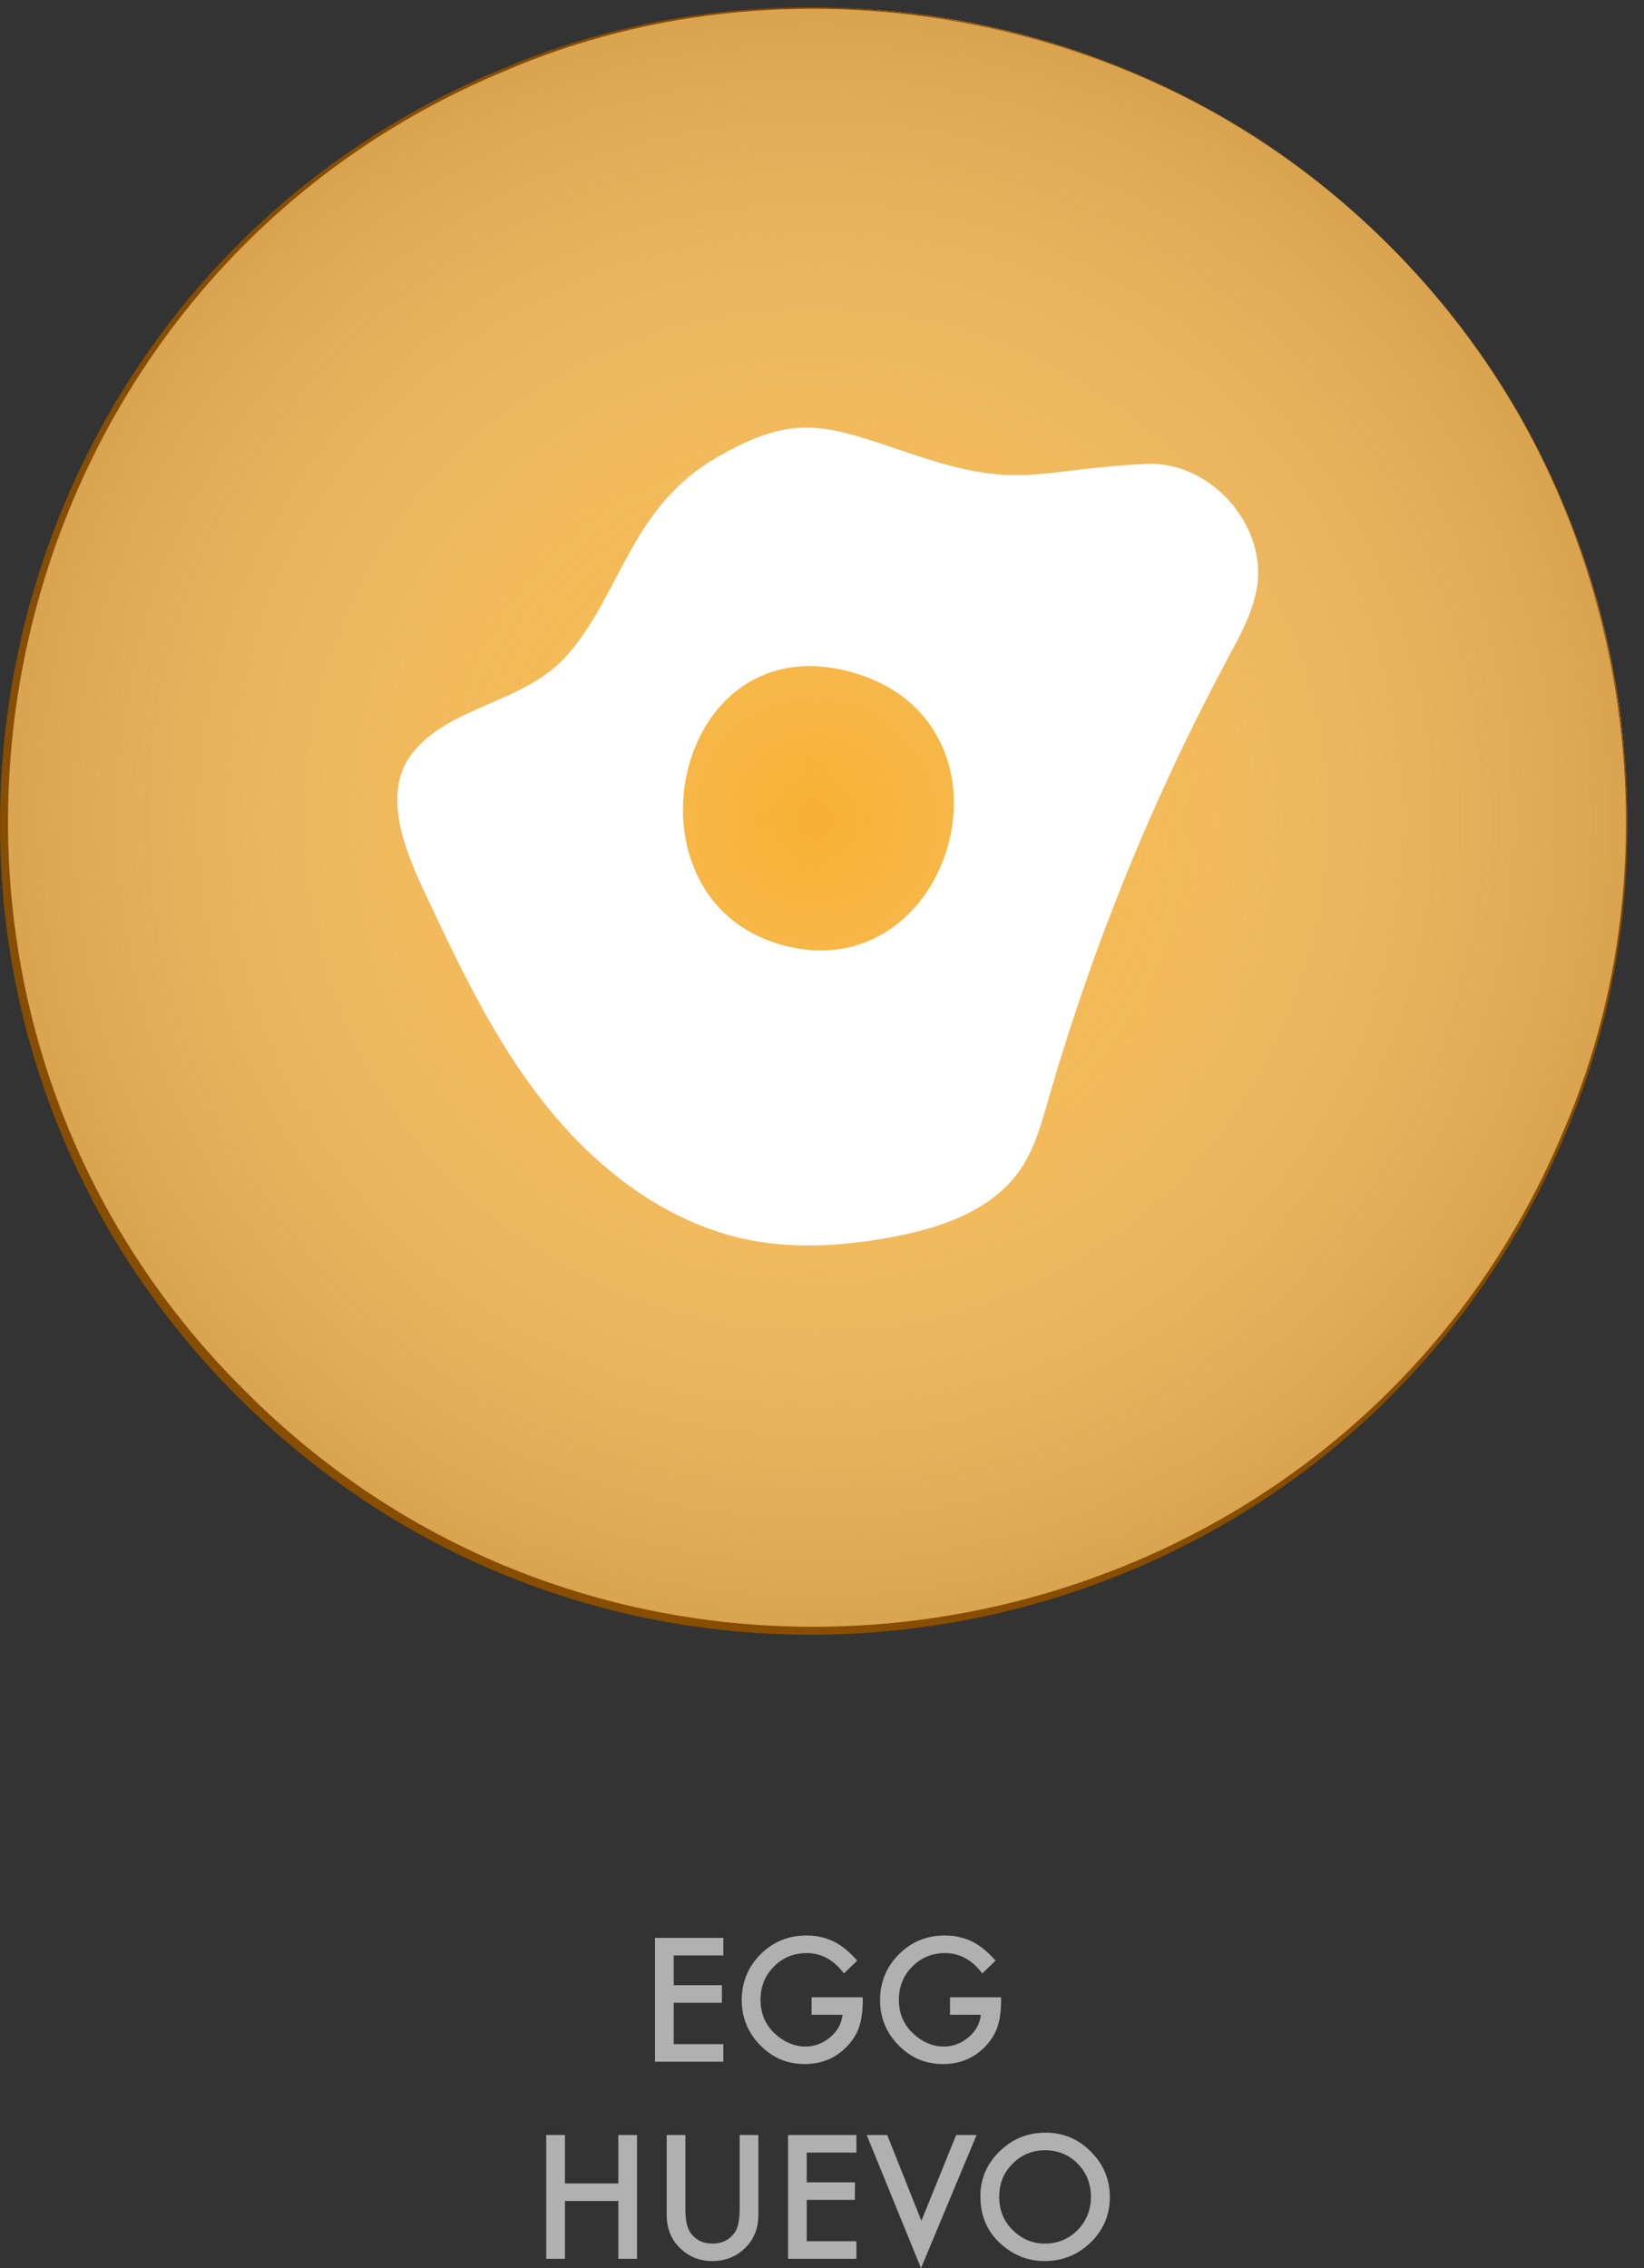 <?xml version="1.0" encoding="UTF-8"?>
<svg xmlns="http://www.w3.org/2000/svg" xmlns:xlink="http://www.w3.org/1999/xlink" viewBox="0 0 527.36 727.59">
  <rect x="0" y="0" width="527.36" height="727.59" fill="#333333" stroke="none"/>
  <defs>
    <style>
      .cls-1 {
        fill: url(#Degradado_sin_nombre_4);
        mix-blend-mode: multiply;
      }

      .cls-2 {
        fill: #fff;
      }

      .cls-3 {
        isolation: isolate;
      }

      .cls-4 {
        fill: #b0b0b0;
      }

      .cls-5 {
        clip-path: url(#clippath);
      }

      .cls-6 {
        fill: none;
      }

      .cls-7 {
        fill: #874d00;
      }

      .cls-8 {
        fill: #f7b033;
      }
    </style>
    <radialGradient id="Degradado_sin_nombre_4" data-name="Degradado sin nombre 4" cx="261.49" cy="262.92" fx="261.49" fy="262.92" r="391.35" gradientTransform="translate(262.5 -107.9) rotate(45)" gradientUnits="userSpaceOnUse">
      <stop offset="0" stop-color="#fff" stop-opacity="0"/>
      <stop offset="1" stop-color="#b06b0e"/>
    </radialGradient>
    <clipPath id="clippath">
      <path class="cls-6" d="m527.36,262.91c0,145.22-117.74,262.93-262.94,262.93S1.5,408.14,1.5,262.91,119.23,0,264.43,0s262.94,117.71,262.94,262.91Z"/>
    </clipPath>
  </defs>
  <g class="cls-3">
    <g id="Layer_2" data-name="Layer 2">
      <g id="Capa_4" data-name="Capa 4">
        <g>
          <g>
            <circle class="cls-8" cx="261.49" cy="262.92" r="260.42" transform="translate(-109.32 261.91) rotate(-45)"/>
            <circle class="cls-1" cx="261.49" cy="262.92" r="260.42" transform="translate(-109.32 261.91) rotate(-45)"/>
            <path class="cls-7" d="m445.64,78.78c73.91,72.11,97.06,188.94,56.91,283.99-70.67,171.95-294.78,216.82-426.25,85.35C-55.19,316.66-10.31,92.53,161.64,21.86c95.05-40.14,211.89-17,283.99,56.92h0Zm0,0C373.5,5.17,256.69-17.98,162,22.74-7.82,93.21-52.04,316.35,78.41,446.01c129.65,130.45,352.81,86.24,423.27-83.59,40.7-94.68,17.58-211.5-56.04-283.63h0Z"/>
          </g>
          <g class="cls-5">
            <path class="cls-2" d="m367.94,148.82h0c-35.73,1.64-40.03,8.57-74.15-2.74-27.53-9.13-37.83-14.75-64.59,1.09-27.28,16.15-30.15,44.03-47.7,63.46-13.58,15.03-37.43,15.8-49.33,31.11-9.23,11.87-3.18,28.99,3.18,42.62,11.32,24.28,22.8,48.82,39.46,69.81,16.66,20.98,39.26,38.4,65.54,43.6,14.91,2.95,30.37,1.88,45.33-.85,15.8-2.89,32.48-8.47,41.58-21.7,4.59-6.68,6.78-14.67,9.02-22.47,14.15-49.18,33.56-96.85,57.77-141.93,3.92-7.29,8.03-14.71,9.23-22.9,2.93-19.86-15.3-40.02-35.35-39.1Zm-118.03,154.03c-51.44-15.18-34.55-101.44,21.41-87.7,60.35,14.81,34.55,104.22-21.41,87.7Z"/>
          </g>
          <g>
            <path class="cls-4" d="m232.03,627.29h-15.92v9.54h15.46v5.63h-15.46v13.27h15.92v5.64h-21.92v-39.72h21.92v5.64Z"/>
            <path class="cls-4" d="m260.33,640.7h16.41v1.31c0,2.98-.35,5.62-1.05,7.92-.69,2.13-1.84,4.12-3.47,5.97-3.69,4.15-8.38,6.22-14.07,6.22s-10.32-2-14.28-6.02c-3.96-4.03-5.94-8.87-5.94-14.51s2.01-10.65,6.04-14.67c4.03-4.03,8.94-6.04,14.72-6.04,3.1,0,6,.63,8.7,1.9,2.57,1.27,5.1,3.33,7.59,6.17l-4.27,4.09c-3.26-4.34-7.23-6.51-11.91-6.51-4.2,0-7.73,1.45-10.57,4.35-2.85,2.85-4.27,6.41-4.27,10.7s1.58,8.07,4.76,10.93c2.97,2.66,6.18,3.99,9.65,3.99,2.95,0,5.6-1,7.95-2.98,2.35-2.01,3.66-4.41,3.94-7.2h-9.91v-5.63Z"/>
            <path class="cls-4" d="m304.71,640.7h16.41v1.31c0,2.98-.35,5.62-1.06,7.92-.69,2.13-1.84,4.12-3.47,5.97-3.69,4.15-8.38,6.22-14.07,6.22s-10.32-2-14.28-6.02c-3.96-4.03-5.94-8.87-5.94-14.51s2.01-10.65,6.05-14.67c4.03-4.03,8.93-6.04,14.72-6.04,3.1,0,6,.63,8.7,1.9,2.57,1.27,5.1,3.33,7.59,6.17l-4.27,4.09c-3.26-4.34-7.23-6.51-11.91-6.51-4.2,0-7.73,1.45-10.57,4.35-2.85,2.85-4.27,6.41-4.27,10.7s1.59,8.07,4.76,10.93c2.97,2.66,6.18,3.99,9.65,3.99,2.95,0,5.6-1,7.95-2.98,2.35-2.01,3.66-4.41,3.94-7.2h-9.9v-5.63Z"/>
            <path class="cls-4" d="m181.22,700.42h17.13v-15.54h5.99v39.72h-5.99v-18.55h-17.13v18.55h-6v-39.72h6v15.54Z"/>
            <path class="cls-4" d="m219.86,684.88v23.93c0,3.41.56,5.91,1.67,7.49,1.66,2.28,4,3.42,7.02,3.42s5.38-1.14,7.05-3.42c1.11-1.53,1.67-4.02,1.67-7.49v-23.93h6v25.57c0,4.18-1.3,7.63-3.91,10.34-2.93,3.02-6.53,4.53-10.81,4.53s-7.86-1.51-10.78-4.53c-2.61-2.71-3.91-6.16-3.91-10.34v-25.57h6Z"/>
            <path class="cls-4" d="m274.71,690.52h-15.93v9.54h15.46v5.63h-15.46v13.27h15.93v5.64h-21.92v-39.72h21.92v5.64Z"/>
            <path class="cls-4" d="m284.59,684.88l10.98,27.53,11.14-27.53h6.56l-17.83,42.71-17.42-42.71h6.56Z"/>
            <path class="cls-4" d="m314.48,704.56c0-5.59,2.05-10.39,6.15-14.41,4.08-4.01,8.99-6.02,14.72-6.02s10.51,2.02,14.56,6.07c4.06,4.05,6.1,8.91,6.1,14.59s-2.04,10.56-6.12,14.54c-4.1,3.99-9.05,5.99-14.85,5.99-5.13,0-9.73-1.77-13.81-5.33-4.49-3.93-6.74-9.07-6.74-15.44Zm6.04.08c0,4.39,1.48,8,4.42,10.83,2.93,2.83,6.32,4.25,10.16,4.25,4.17,0,7.68-1.44,10.55-4.32,2.86-2.92,4.3-6.47,4.3-10.65s-1.41-7.79-4.24-10.65c-2.81-2.88-6.3-4.32-10.44-4.32s-7.63,1.44-10.47,4.32c-2.85,2.85-4.27,6.36-4.27,10.55Z"/>
          </g>
        </g>
      </g>
    </g>
  </g>
</svg>